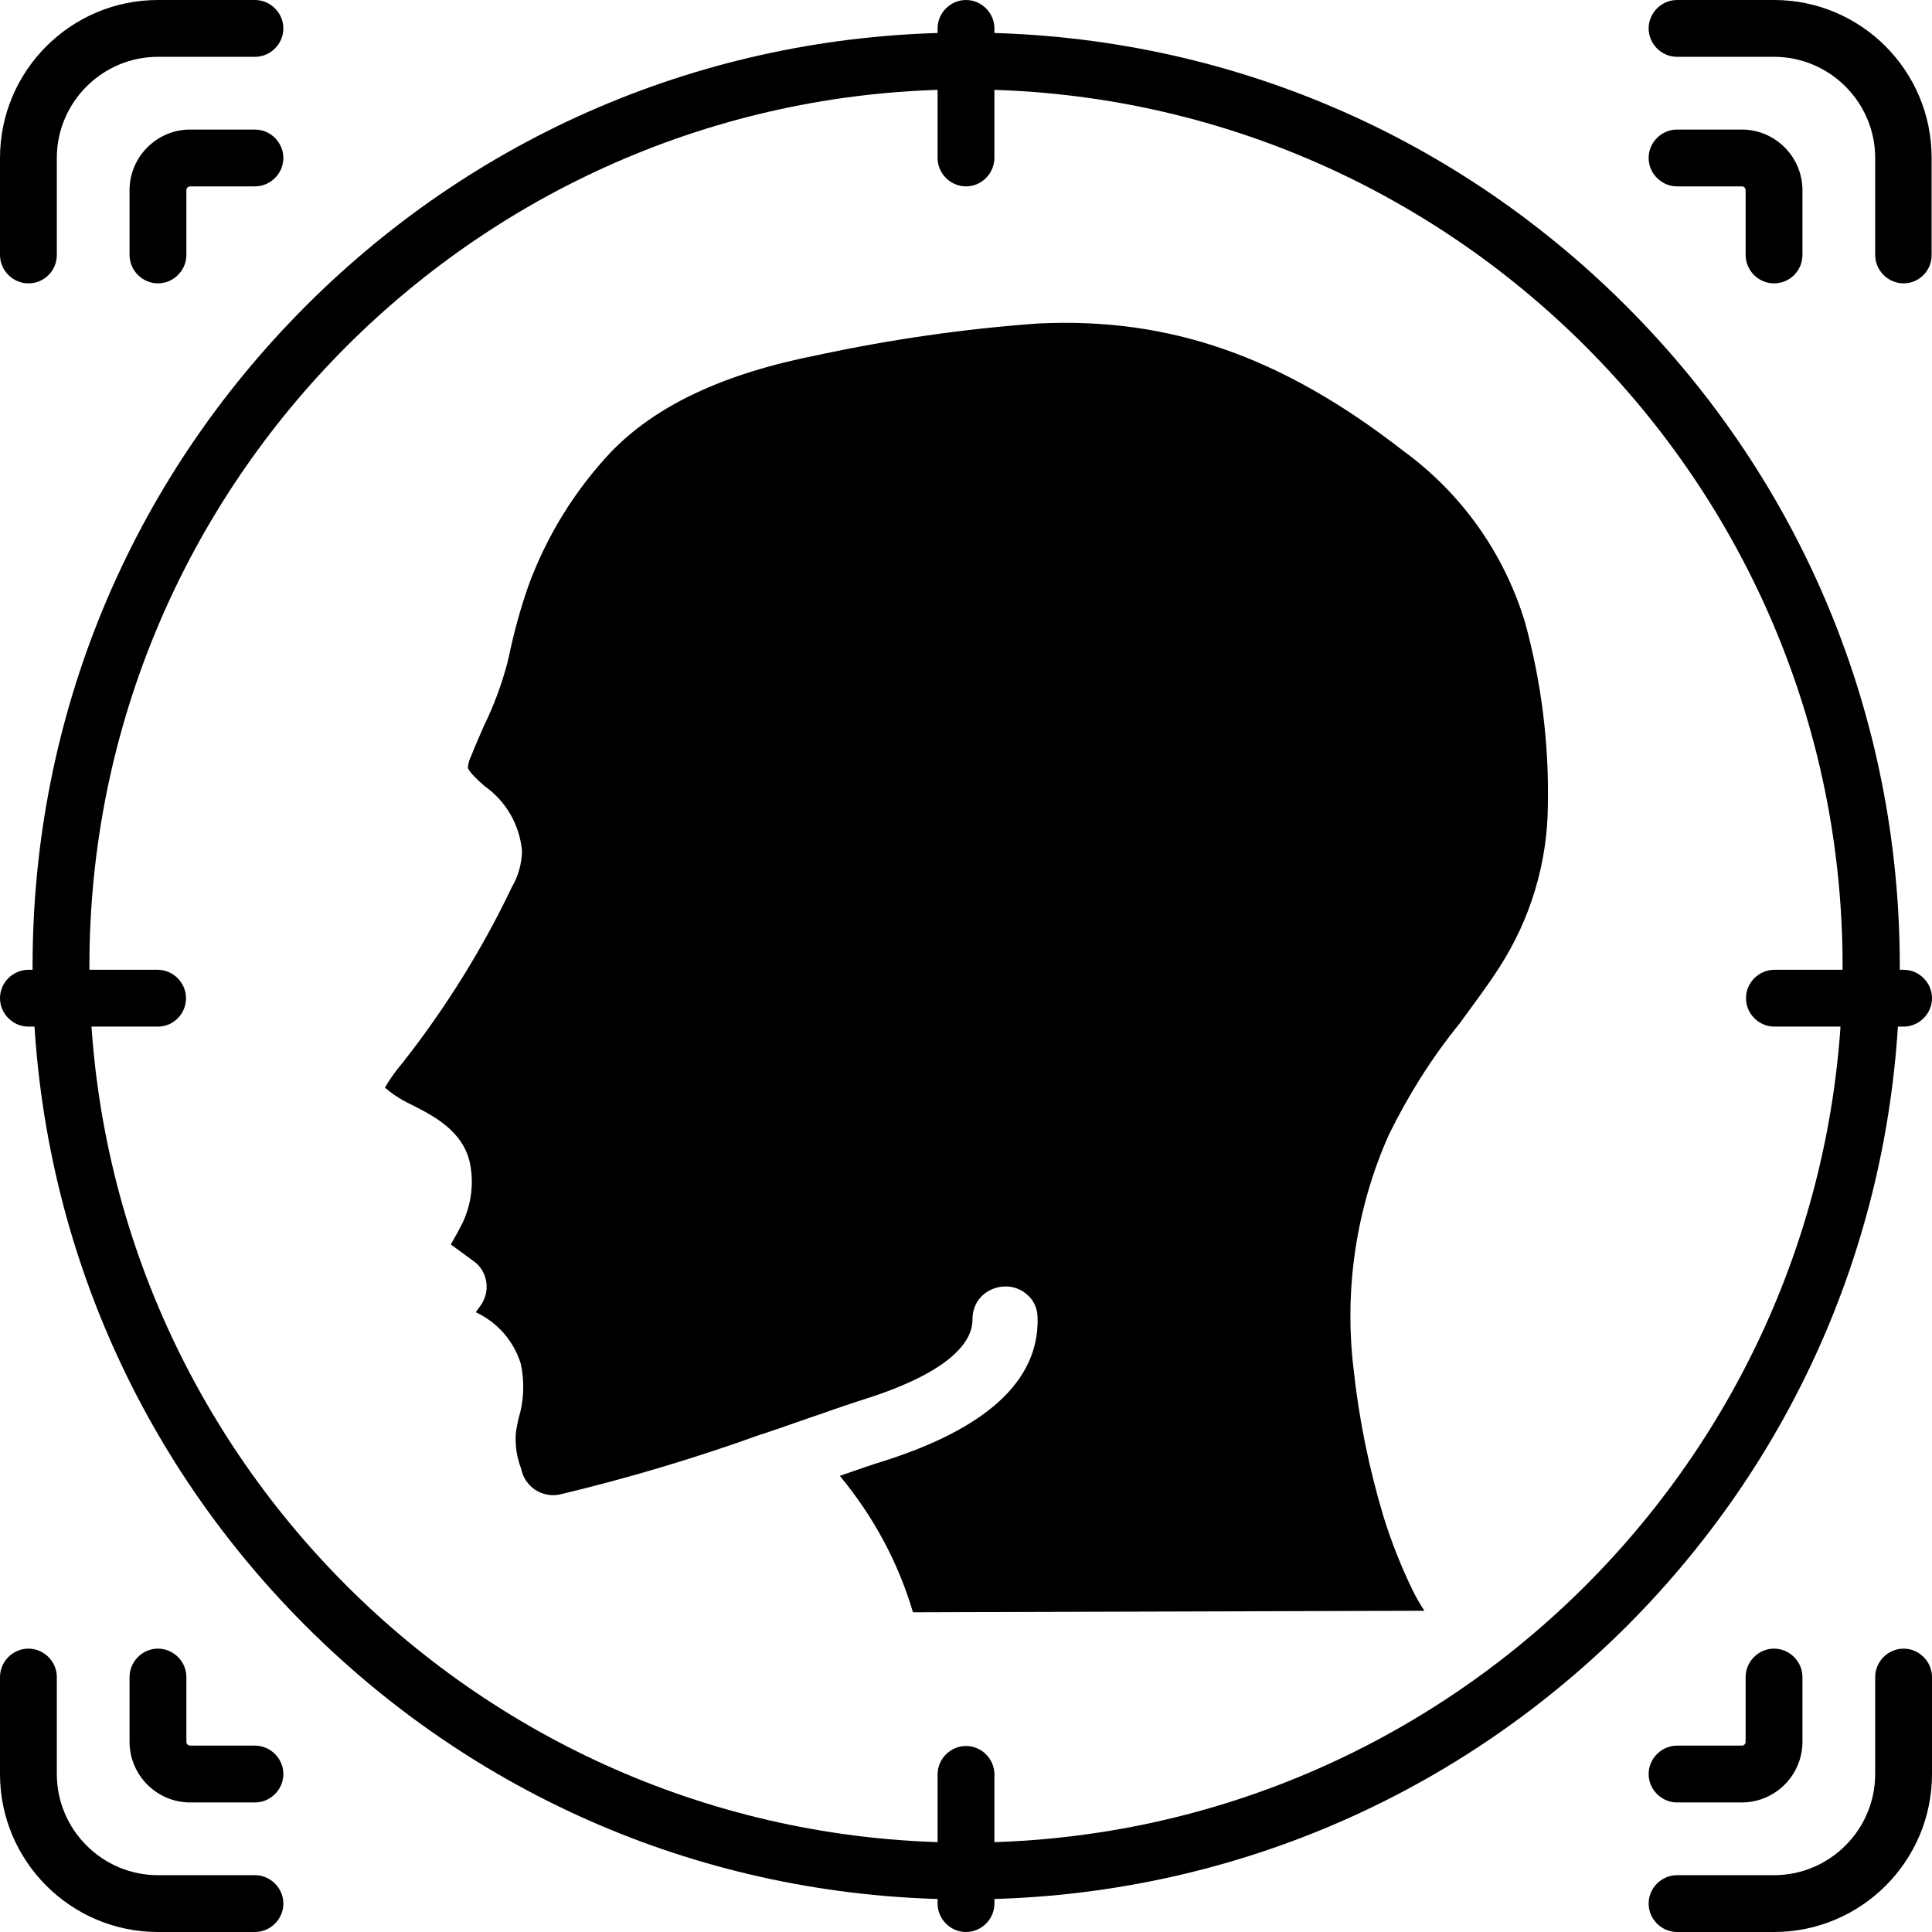 <svg height="510pt" viewBox="0 0 510 510" width="510pt" xmlns="http://www.w3.org/2000/svg"><path d="m7.5 74.801c-4.102 0-7.5-3.402-7.5-7.5v-25.602c0-23 18.699-41.699 41.699-41.699h25.602c4.098 0 7.5 3.398 7.5 7.5s-3.402 7.5-7.5 7.5h-25.602c-14.699 0-26.699 12-26.699 26.699v25.602c0 4.098-3.301 7.5-7.5 7.5zm0 0"/><path d="m67.301 510h-25.602c-23 0-41.699-18.699-41.699-41.699v-25.602c0-4.098 3.398-7.5 7.5-7.5s7.5 3.402 7.5 7.5v25.602c0 14.699 12 26.699 26.699 26.699h25.602c4.098 0 7.5 3.398 7.5 7.5s-3.402 7.5-7.5 7.5zm0 0"/><path d="m468.301 510h-25.602c-4.098 0-7.5-3.398-7.5-7.5s3.402-7.5 7.5-7.5h25.602c14.699 0 26.699-12 26.699-26.699v-25.602c0-4.098 3.398-7.5 7.5-7.5s7.5 3.402 7.5 7.5v25.602c0 23-18.699 41.699-41.699 41.699zm0 0"/><path d="m502.5 74.801c-4.102 0-7.5-3.402-7.5-7.5v-25.602c0-14.699-12-26.699-26.699-26.699h-25.602c-4.098 0-7.5-3.398-7.5-7.5s3.402-7.5 7.5-7.5h25.602c23 0 41.598 18.699 41.598 41.602v25.598c.102 4.199-3.297 7.602-7.398 7.602zm0 0"/><path d="m41.699 74.801c-4.098 0-7.5-3.402-7.5-7.5v-17.102c0-8.801 7.199-16 16-16h17.102c4.098 0 7.5 3.402 7.5 7.5 0 4.102-3.402 7.5-7.5 7.5h-17.102c-.598 0-1 .5-1 1v17.102c0 4.098-3.398 7.5-7.5 7.5zm0 0"/><path d="m67.301 475.801h-17.102c-8.801 0-16-7.199-16-16v-17.102c0-4.098 3.402-7.5 7.5-7.5 4.102 0 7.5 3.402 7.5 7.5v17.102c0 .598.5 1 1 1h17.102c4.098 0 7.5 3.398 7.5 7.5 0 4.098-3.402 7.5-7.5 7.5zm0 0"/><path d="m459.801 475.801h-17.102c-4.098 0-7.5-3.402-7.5-7.5 0-4.102 3.402-7.5 7.5-7.5h17.102c.598 0 1-.5 1-1v-17.102c0-4.098 3.398-7.5 7.5-7.5 4.098 0 7.5 3.402 7.5 7.5v17.102c0 8.801-7.199 16-16 16zm0 0"/><path d="m468.301 74.801c-4.102 0-7.5-3.402-7.5-7.5v-17.102c0-.598-.5-1-1-1h-17.102c-4.098 0-7.5-3.398-7.5-7.5 0-4.098 3.402-7.5 7.5-7.5h17.102c8.801 0 16 7.199 16 16v17.102c0 4.098-3.301 7.5-7.5 7.5zm0 0"/><path d="m357.301 361.301c1.398 13.199 4.098 26.301 7.898 39 2.102 6.801 4.699 13.301 7.801 19.699.898 1.801 1.898 3.5 3 5.199l-135 .402c-3.898-13.203-10.5-25.402-19.301-36l1.102-.402c4.598-1.598 8.098-2.801 9.801-3.301 27.797-8.699 41.699-21.398 41.297-38 0-2.297-.898-4.5-2.598-6-1.699-1.598-3.902-2.398-6.199-2.297-2.301.098-4.402 1-6 2.598-1.602 1.602-2.402 3.801-2.402 6.102.102 4.5-3.5 13.301-29.301 21.301-1.797.598-5.5 1.797-10.297 3.5-4.5 1.5-9.902 3.5-16 5.5h-.102c-17.398 6.297-35.199 11.598-53.199 15.898-2.301.5-4.602 0-6.5-1.199-1.902-1.301-3.301-3.301-3.699-5.5-1.203-3.102-1.703-6.402-1.402-9.801.199-1.199.402-2.398.699-3.602 1.402-4.598 1.602-9.598.602-14.297-1.801-6-6.102-11-11.898-13.703.297-.5.699-1 1-1.398 1.398-1.801 2.098-4.102 1.797-6.398-.297-2.301-1.5-4.402-3.398-5.703 0 0-3.102-2.297-6-4.398 1-1.699 2.102-3.699 3.199-5.898 2.199-4.801 2.902-10.102 1.902-15.301-1.703-8.699-9.602-12.699-15.301-15.602-1.699-.801-3.301-1.699-4.902-2.801-.598-.398-1.598-1.199-2.297-1.797 1.398-2.402 3-4.602 4.797-6.703 11.203-14.297 20.902-29.797 28.703-46.199 1.699-2.898 2.598-6.098 2.699-9.5-.602-6.898-4.199-13.199-9.902-17.199-1.699-1.5-4.297-3.898-4.398-4.898.102-1.102.398-2.102.898-3.102 1-2.602 2.203-5.199 3.301-7.801 2.602-5.301 4.699-10.898 6.199-16.598l.5-2.102c1.301-6.199 3-12.398 5.102-18.398 4.801-13.102 12.199-25.102 21.801-35.301 11.898-12.301 29.699-20.699 54.699-25.602 19.102-4.098 38.5-6.898 58-8.301 34.602-1.699 64.301 8.602 96.398 33.602 15.402 11.199 26.703 27.102 32.203 45.398 4.297 15.703 6.297 31.902 6 48.102-.102 15.301-4.602 30.199-12.902 43-3.199 5-6.801 9.699-10.5 14.801-7.301 9-13.5 18.898-18.598 29.301-8.602 19.297-11.801 40.699-9.301 61.699zm0 0"/><path d="m255 501.398c-65.801 0-127.699-25.598-174.301-72.199-46.5-46.5-72.098-108.398-72.098-174.199s25.598-127.699 72.199-174.301c46.5-46.5 108.398-72.098 174.199-72.098s127.699 25.598 174.301 72.199c46.5 46.5 72.199 108.398 72.199 174.301 0 65.797-25.602 127.699-72.199 174.297-46.602 46.402-108.5 72-174.301 72zm0-477.797c-127.602 0-231.398 103.797-231.398 231.398s103.797 231.398 231.398 231.398 231.398-103.797 231.398-231.398-103.797-231.398-231.398-231.398zm0 0"/><path d="m255 49.199c-4.102 0-7.5-3.398-7.5-7.5v-34.199c0-4.102 3.398-7.5 7.5-7.5s7.5 3.398 7.5 7.5v34.102c0 4.199-3.398 7.598-7.5 7.598zm0 0"/><path d="m502.5 271h-34.102c-4.098 0-7.5-3.398-7.5-7.5s3.402-7.5 7.5-7.5h34.102c4.102 0 7.5 3.398 7.5 7.5s-3.398 7.5-7.5 7.5zm0 0"/><path d="m41.699 271h-34.199c-4.102 0-7.5-3.398-7.5-7.5s3.398-7.5 7.5-7.5h34.102c4.098 0 7.5 3.398 7.5 7.5s-3.301 7.5-7.402 7.5zm0 0"/><path d="m255 510c-4.102 0-7.5-3.398-7.5-7.5v-34.102c0-4.098 3.398-7.5 7.5-7.5s7.5 3.402 7.5 7.5v34.102c0 4.102-3.398 7.5-7.5 7.5zm0 0"/></svg>